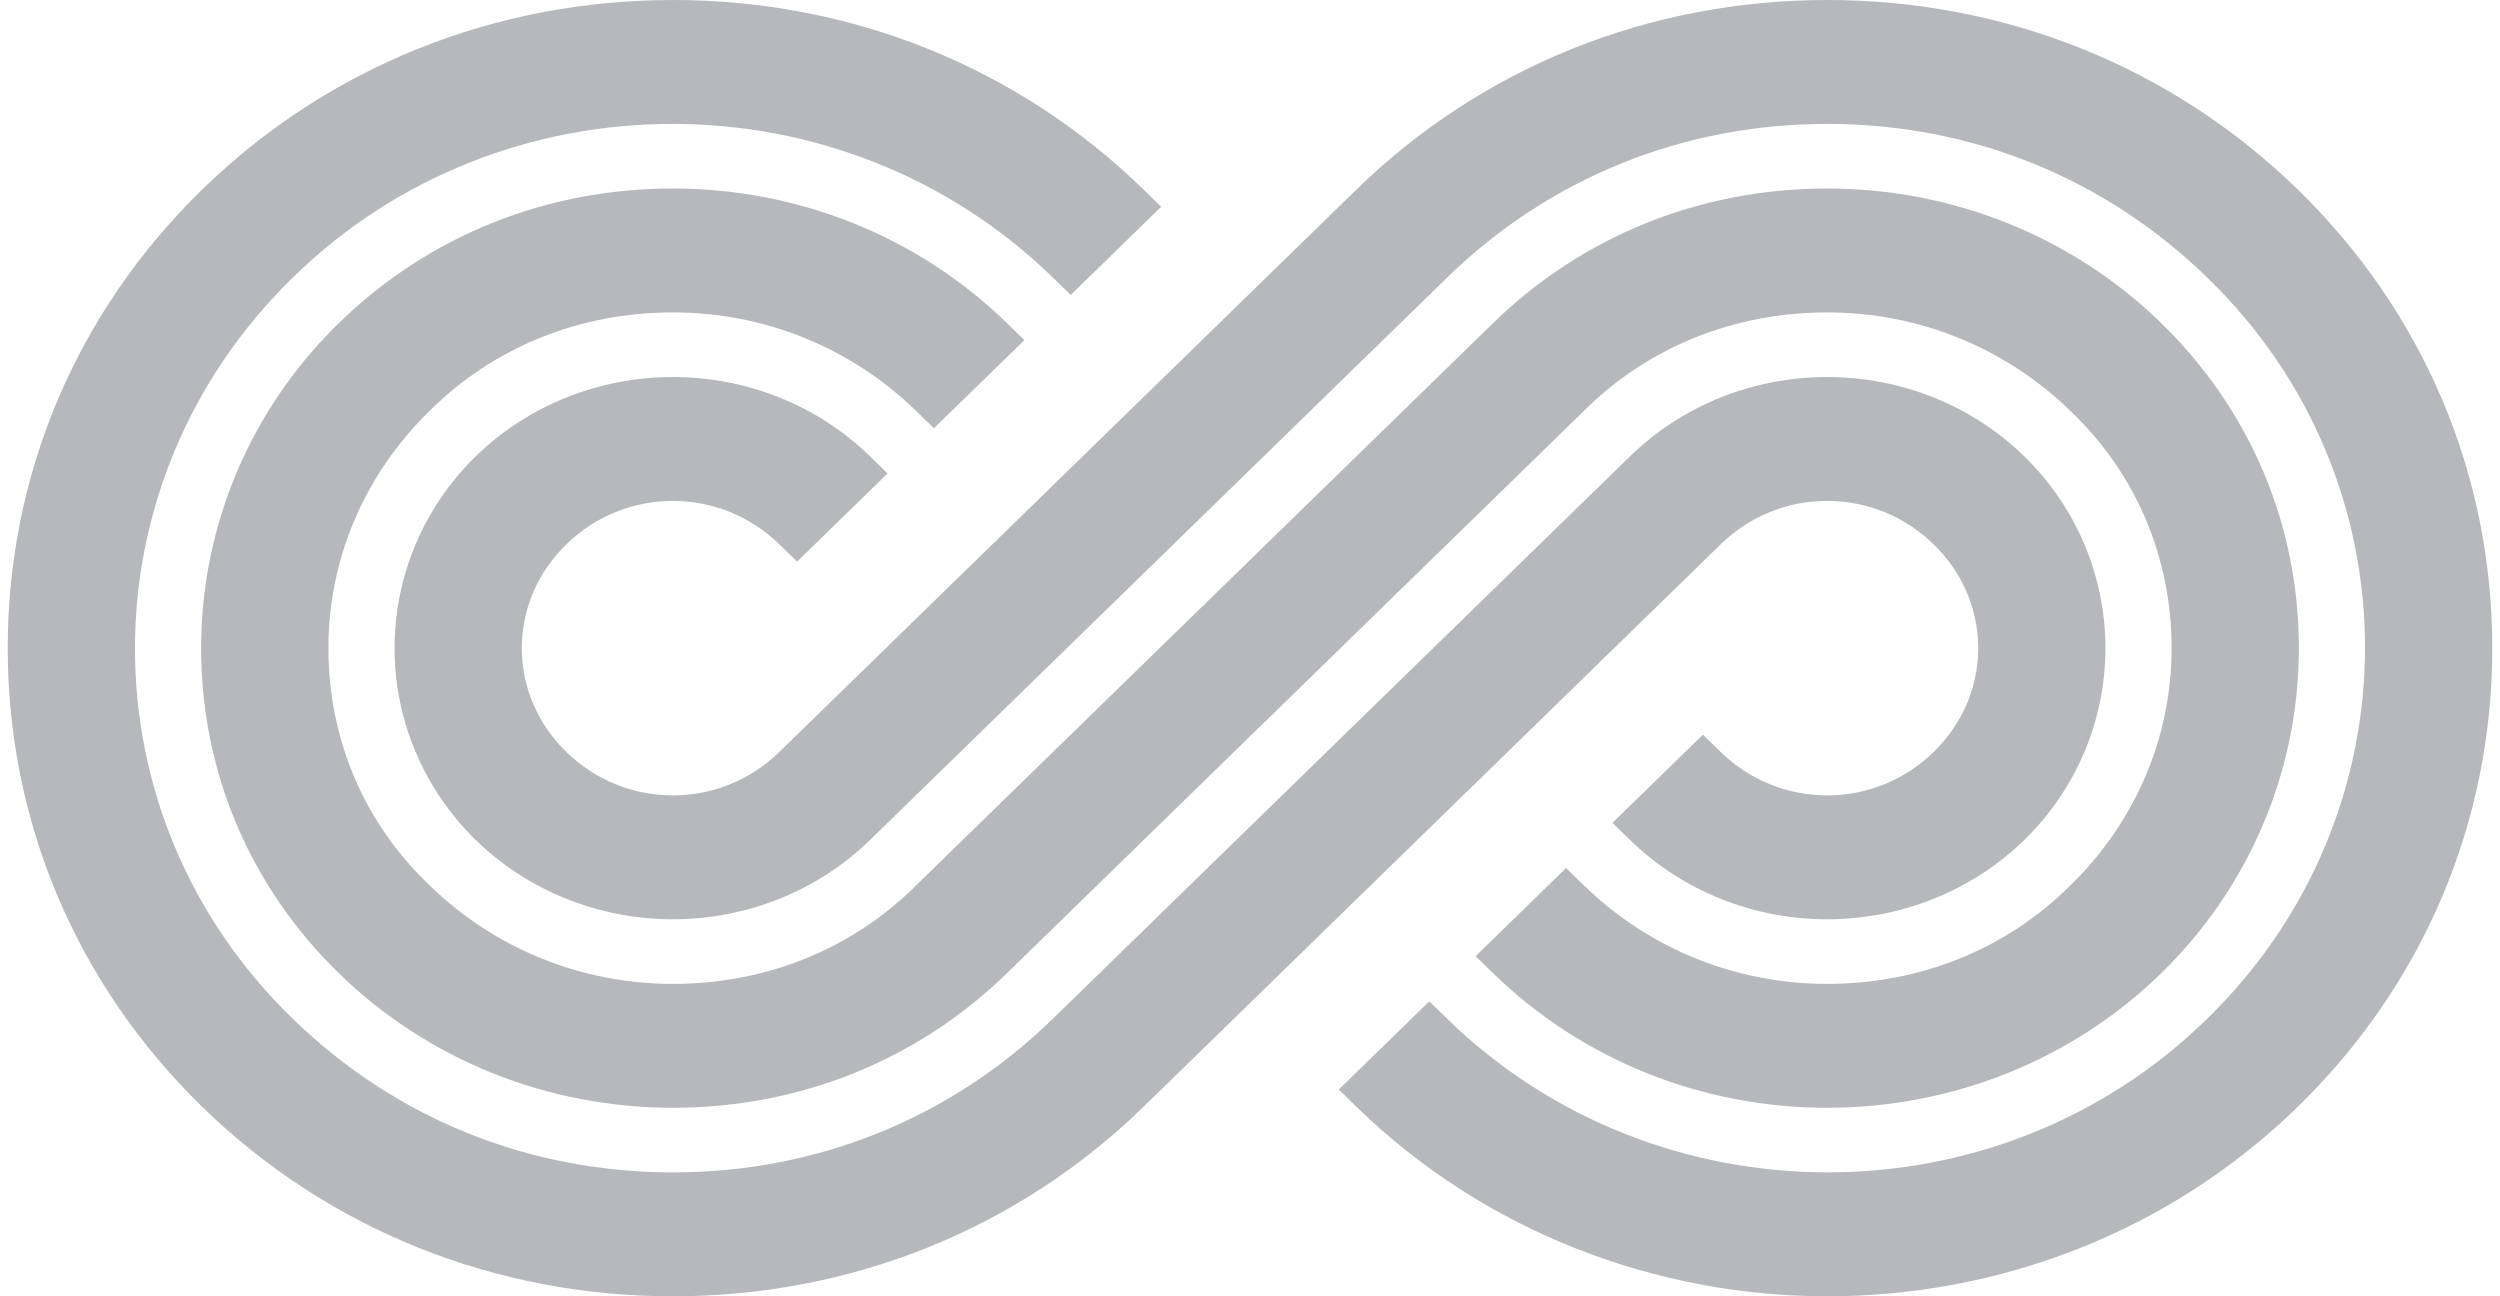 <svg width="54" height="28" viewBox="0 0 46 24" fill="none" xmlns="http://www.w3.org/2000/svg">
<path fill-rule="evenodd" clip-rule="evenodd" d="M27.177 17.703L28.852 16.07L29.181 16.391C30.377 17.556 31.977 18.216 33.685 18.216C35.399 18.216 36.997 17.579 38.188 16.393C39.383 15.228 40.063 13.666 40.063 12C40.063 10.33 39.41 8.771 38.192 7.611C36.996 6.446 35.394 5.784 33.685 5.784C31.972 5.784 30.375 6.419 29.185 7.605L18.496 18.022C16.835 19.64 14.649 20.51 12.315 20.51C9.979 20.51 7.764 19.611 6.134 18.022C4.473 16.404 3.581 14.275 3.581 12C3.581 9.724 4.503 7.566 6.134 5.978C7.794 4.36 9.98 3.49 12.315 3.49C14.651 3.49 16.865 4.389 18.496 5.978L18.823 6.297L17.148 7.929L16.819 7.609C15.624 6.444 14.023 5.784 12.315 5.784C10.601 5.784 9.003 6.42 7.812 7.607C6.616 8.772 5.937 10.334 5.937 12C5.937 13.67 6.59 15.229 7.808 16.389C9.004 17.554 10.606 18.216 12.315 18.216C14.028 18.216 15.625 17.581 16.815 16.395L27.505 5.978C29.165 4.36 31.351 3.49 33.685 3.49C36.022 3.49 38.236 4.389 39.867 5.978C41.527 7.596 42.419 9.725 42.419 12C42.419 14.276 41.497 16.434 39.867 18.022C38.236 19.611 36.022 20.51 33.685 20.51C31.349 20.51 29.135 19.611 27.505 18.022L27.177 17.703ZM24.644 20.172L26.319 18.539L26.648 18.859C30.543 22.655 36.858 22.653 40.722 18.86C44.618 15.063 44.617 8.908 40.724 5.141C38.831 3.296 36.356 2.294 33.685 2.294C31.014 2.294 28.541 3.296 26.648 5.141L15.963 15.554C15.002 16.49 13.689 17.02 12.315 17.02C10.94 17.02 9.628 16.49 8.667 15.554C7.706 14.617 7.162 13.339 7.162 12C7.162 10.661 7.706 9.383 8.667 8.446C9.628 7.51 10.94 6.98 12.315 6.98C13.689 6.98 15.002 7.51 15.963 8.446L16.29 8.765L14.615 10.398L14.286 10.078C13.759 9.564 13.061 9.274 12.315 9.274C11.568 9.274 10.87 9.564 10.343 10.078C9.816 10.591 9.518 11.272 9.518 12C9.518 12.728 9.816 13.409 10.343 13.922C10.87 14.436 11.568 14.726 12.315 14.726C13.061 14.726 13.759 14.436 14.286 13.922L24.971 3.509C27.301 1.239 30.389 3.07368e-06 33.685 3.07368e-06C36.982 3.07368e-06 40.07 1.239 42.399 3.509C44.729 5.779 46 8.788 46 12C46 15.212 44.729 18.221 42.399 20.491C40.009 22.821 36.861 24 33.685 24C30.54 24 27.363 22.821 24.971 20.491L24.644 20.172ZM21.356 3.828L19.681 5.461L19.352 5.141C15.457 1.344 9.142 1.347 5.278 5.14C1.382 8.937 1.383 15.092 5.276 18.859C7.17 20.704 9.643 21.706 12.315 21.706C14.986 21.706 17.459 20.704 19.352 18.859L30.038 8.446C30.999 7.51 32.311 6.98 33.685 6.98C35.06 6.98 36.372 7.51 37.333 8.446C38.294 9.383 38.838 10.661 38.838 12C38.838 13.339 38.294 14.617 37.333 15.554C36.372 16.49 35.06 17.02 33.685 17.02C32.311 17.02 30.999 16.49 30.038 15.554L29.71 15.235L31.385 13.602L31.714 13.922C32.241 14.436 32.939 14.726 33.685 14.726C34.432 14.726 35.13 14.436 35.657 13.922C36.184 13.409 36.482 12.728 36.482 12C36.482 11.272 36.184 10.591 35.657 10.078C35.13 9.564 34.432 9.274 33.685 9.274C32.939 9.274 32.241 9.564 31.714 10.078L21.029 20.491C18.699 22.761 15.611 24 12.315 24C9.018 24 5.93 22.761 3.6 20.491C1.271 18.221 0 15.212 0 12C0 8.788 1.271 5.779 3.6 3.509C5.93 1.239 9.018 0 12.315 0C15.611 0 18.699 1.239 21.029 3.509L21.356 3.828Z" fill="#B7B8BB"/>
</svg>
